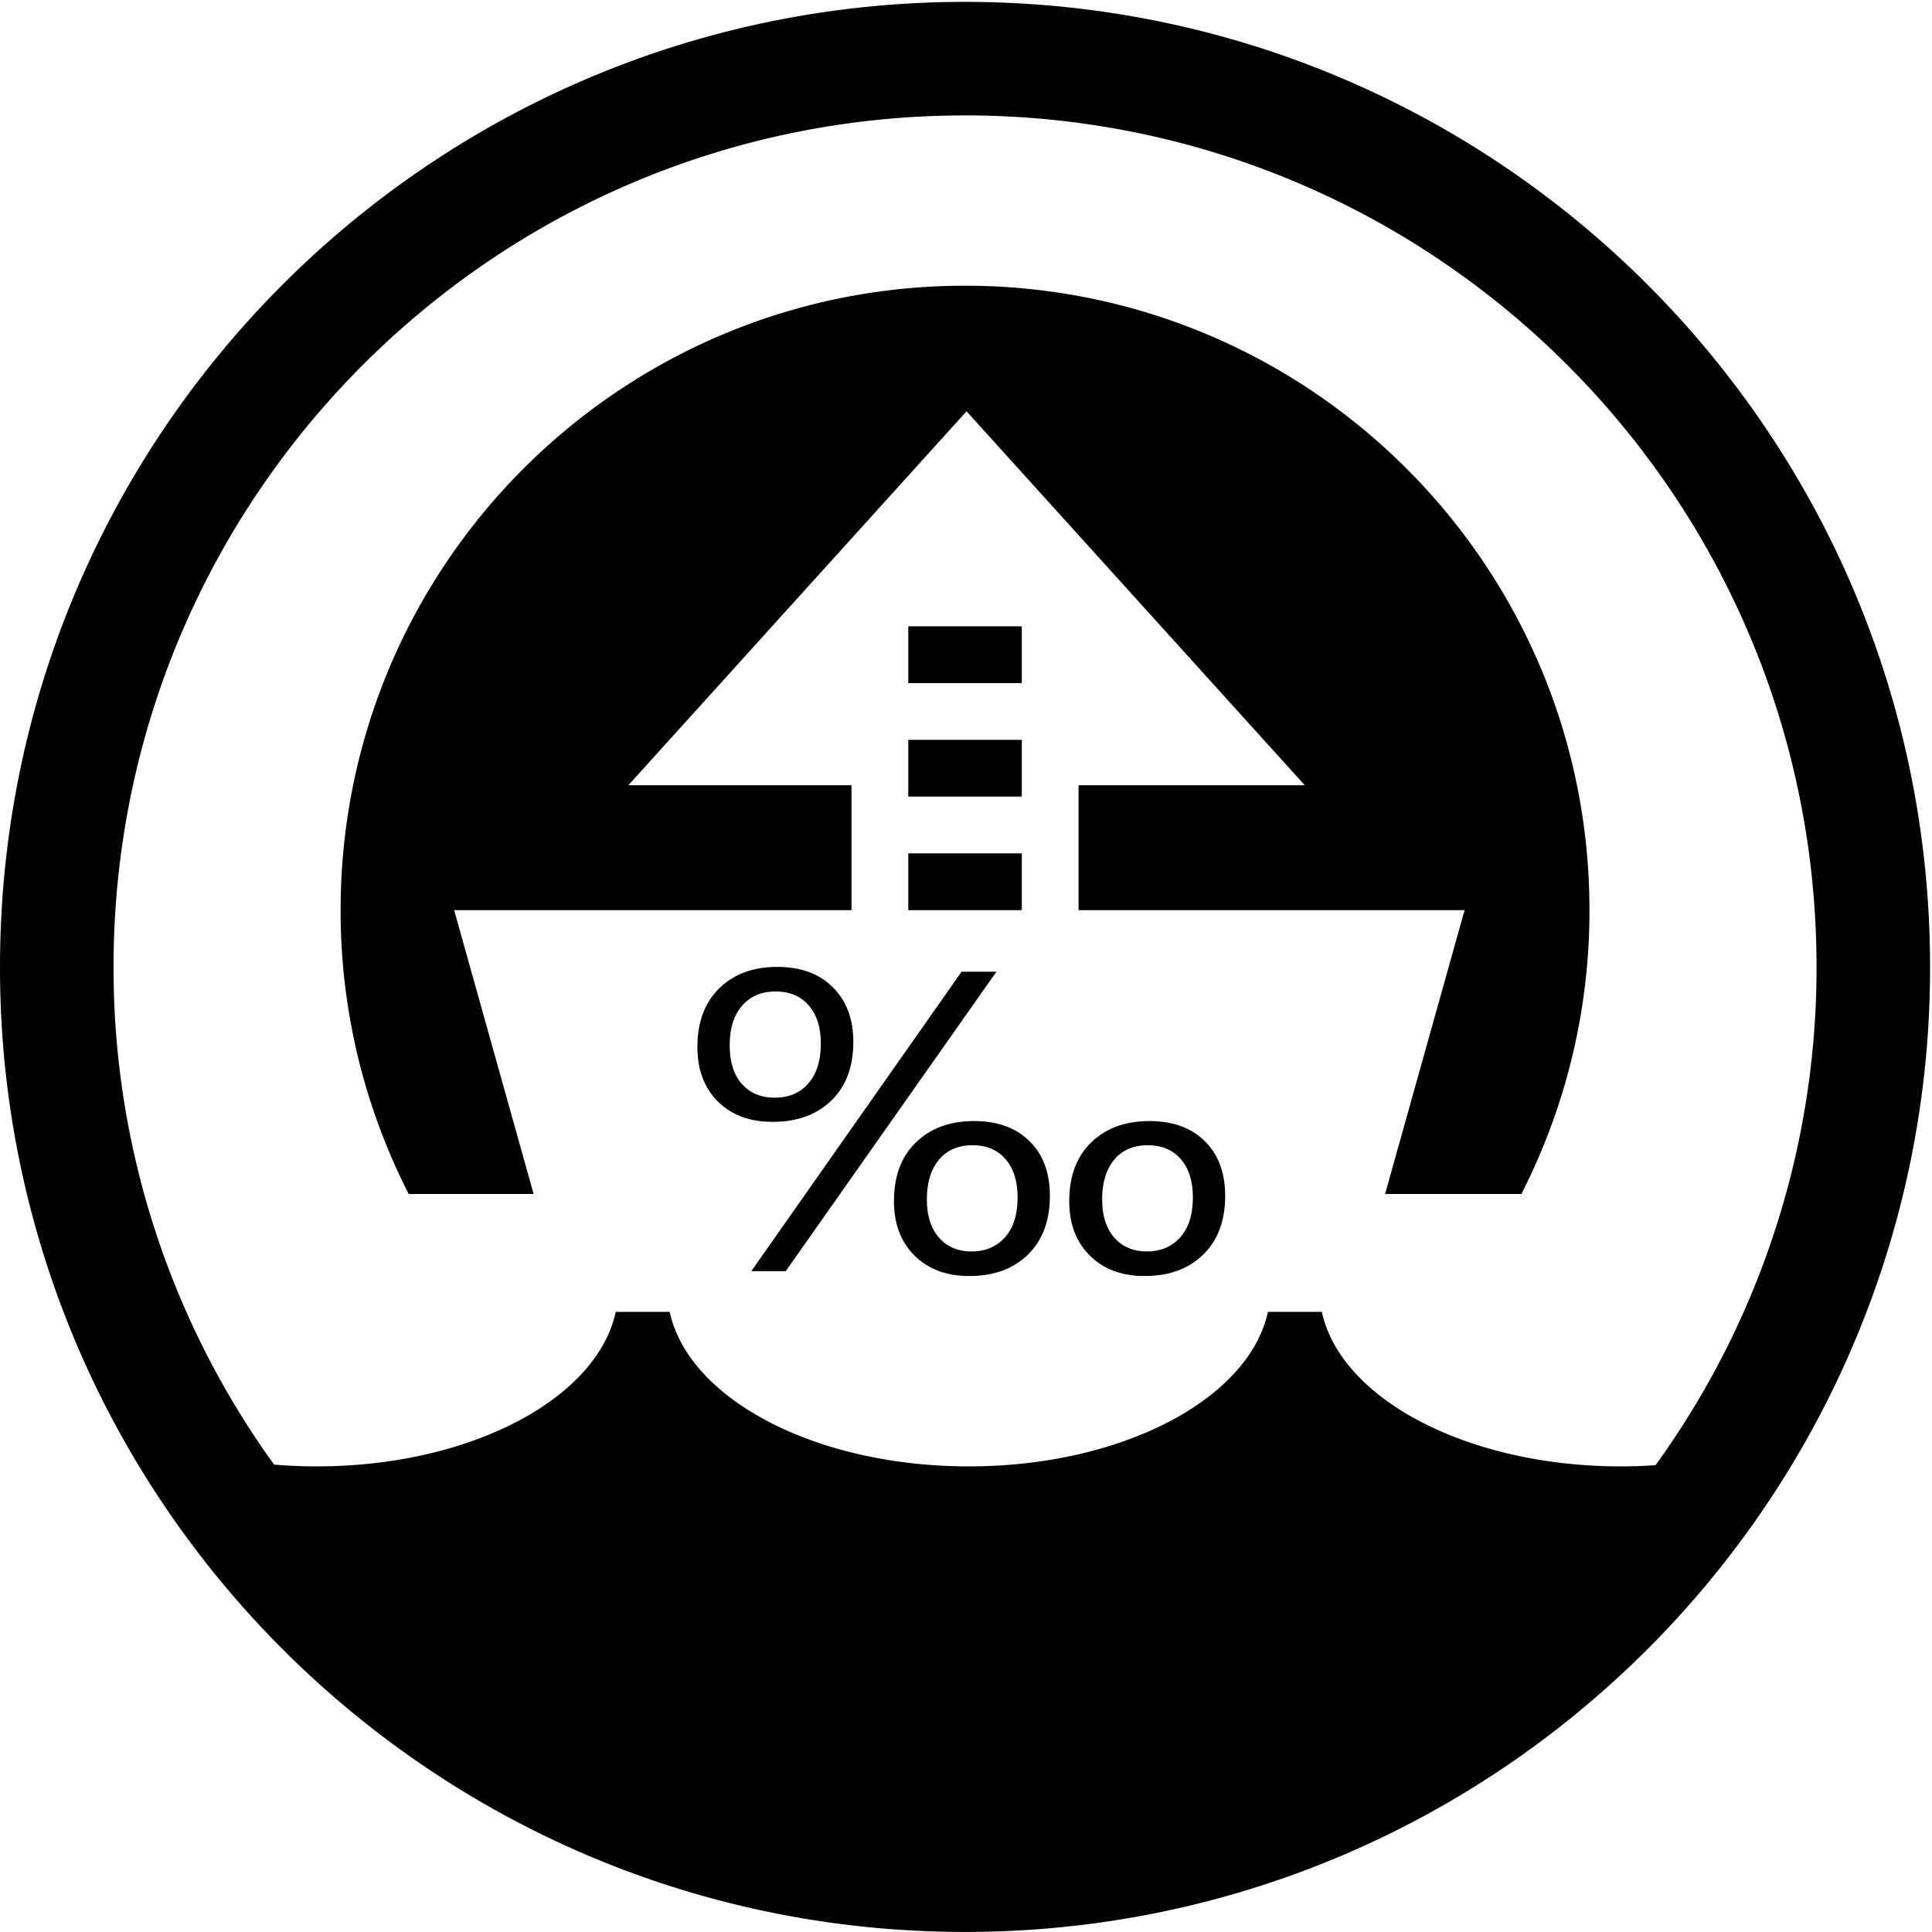 <?xml version="1.0" standalone="no"?><!DOCTYPE svg PUBLIC "-//W3C//DTD SVG 1.1//EN" "http://www.w3.org/Graphics/SVG/1.1/DTD/svg11.dtd"><svg class="icon" width="64px" height="64.00px" viewBox="0 0 1024 1024" version="1.1" xmlns="http://www.w3.org/2000/svg"><path d="M957.671 762.73l-0.05 0.088q-1.952 3.47-3.958 6.906l-0.437 0.748q-4.135 7.062-8.485 13.986l-0.37 0.584q-2.05 3.251-4.149 6.467l-0.316 0.487q-4.47 6.838-9.151 13.521l-0.53 0.754q-4.711 6.702-9.625 13.244l-0.184 0.243q-2.328 3.09-4.701 6.146l-0.556 0.715q-4.98 6.394-10.158 12.62-0.273 0.33-0.55 0.658-2.408 2.889-4.858 5.741l-0.408 0.477q-5.279 6.128-10.75 12.087l-0.73 0.794q-5.476 5.943-11.135 11.714c-0.147 0.15-0.3 0.3-0.443 0.448q-2.597 2.636-5.226 5.234c-0.252 0.25-0.5 0.5-0.758 0.749q-5.706 5.613-11.588 11.048l-0.825 0.759q-2.67 2.455-5.373 4.876l-0.587 0.526q-3.053 2.724-6.148 5.395l-0.081 0.069q-2.92 2.518-5.877 4.995l-1.013 0.846q-2.991 2.493-6.017 4.942l-0.023 0.02q-3.16 2.55-6.362 5.051l-0.8 0.623q-2.763 2.15-5.555 4.264l-1.035 0.784q-6.315 4.757-12.787 9.32-0.586 0.414-1.175 0.825-2.844 1.998-5.713 3.952l-0.835 0.572q-3.317 2.25-6.668 4.45c-0.185 0.122-0.373 0.242-0.56 0.364q-2.997 1.957-6.015 3.872-0.674 0.429-1.35 0.855-3.197 2.016-6.428 3.988l-0.181 0.112q-3.405 2.074-6.845 4.096c-0.4 0.238-0.81 0.473-1.216 0.71q-2.86 1.669-5.743 3.304c-0.452 0.256-0.9 0.513-1.353 0.767q-6.827 3.843-13.786 7.479c-0.517 0.27-1.034 0.538-1.552 0.807q-2.959 1.535-5.94 3.033c-0.371 0.186-0.74 0.375-1.11 0.56q-3.527 1.76-7.083 3.467c-0.35 0.168-0.699 0.332-1.051 0.5q-3.02 1.44-6.062 2.842-0.847 0.39-1.699 0.779-3.365 1.536-6.756 3.03l-0.34 0.15q-3.604 1.581-7.238 3.103c-0.539 0.226-1.08 0.448-1.619 0.673q-2.924 1.216-5.865 2.398c-0.553 0.221-1.105 0.445-1.658 0.665q-3.653 1.45-7.329 2.851c-0.153 0.058-0.306 0.113-0.458 0.17q-3.41 1.29-6.842 2.53-0.948 0.343-1.898 0.682-3.054 1.093-6.126 2.147c-0.451 0.154-0.899 0.312-1.352 0.466q-3.704 1.259-7.43 2.46l-1.488 0.48c-2.026 0.64-4.057 1.279-6.094 1.898-0.665 0.21-1.33 0.41-1.998 0.61q-3.538 1.064-7.093 2.088l-0.417 0.12q-3.776 1.063-7.577 2.087l-1.96 0.51q-2.985 0.794-5.985 1.538l-1.898 0.48q-3.812 0.944-7.643 1.828c-0.326 0.07-0.653 0.14-0.979 0.22-2.24 0.51-4.488 0.999-6.74 1.488-0.724 0.15-1.45 0.3-2.175 0.46q-3.162 0.66-6.339 1.279l-1.498 0.3c-2.573 0.499-5.153 0.968-7.74 1.428-0.607 0.11-1.215 0.21-1.823 0.31q-3.077 0.539-6.165 1.029l-2.21 0.36c-2.507 0.389-5.018 0.768-7.537 1.118-0.109 0.02-0.217 0.03-0.325 0.05-2.623 0.37-5.253 0.71-7.893 1.039-0.733 0.09-1.467 0.17-2.197 0.26q-3.07 0.374-6.153 0.699a518.045 518.045 0 0 1-9.972 0.989c-0.447 0.04-0.9 0.07-1.343 0.11q-3.362 0.285-6.735 0.53c-0.783 0.05-1.568 0.11-2.352 0.16q-3.305 0.224-6.621 0.409c-0.509 0.03-1.015 0.06-1.524 0.08q-4.006 0.21-8.028 0.36l-2.038 0.06q-3.146 0.1-6.3 0.16c-0.774 0.02-1.548 0.04-2.322 0.05-2.712 0.039-5.427 0.069-8.149 0.069-2.735 0-5.464-0.03-8.192-0.07-0.773-0.01-1.544-0.03-2.316-0.05-2.136-0.04-4.27-0.1-6.399-0.16-0.656-0.03-1.313-0.04-1.968-0.07q-4.04-0.134-8.063-0.35c-0.55-0.03-1.099-0.07-1.648-0.1q-3.291-0.179-6.569-0.399c-0.775-0.05-1.551-0.11-2.326-0.16q-3.569-0.254-7.125-0.57c-0.321-0.019-0.642-0.049-0.961-0.079q-3.996-0.345-7.984-0.77c-0.71-0.07-1.421-0.15-2.131-0.229q-3.112-0.33-6.215-0.71c-0.691-0.08-1.384-0.17-2.075-0.249q-3.962-0.495-7.906-1.049l-1.063-0.15q-3.455-0.5-6.893-1.039c-0.742-0.11-1.48-0.23-2.221-0.35q-3.28-0.524-6.545-1.098l-1.4-0.24q-3.907-0.704-7.791-1.449l-1.824-0.36q-3.097-0.614-6.186-1.268c-0.685-0.14-1.37-0.28-2.053-0.43a494.218 494.218 0 0 1-7.767-1.728 0.07 0.07 0 0 1-0.042-0.01q-3.83-0.884-7.639-1.828l-2.018-0.51q-3.125-0.779-6.234-1.608c-0.52-0.14-1.042-0.27-1.561-0.41a487.054 487.054 0 0 1-7.617-2.117l-1.36-0.39q-3.17-0.914-6.325-1.878c-0.642-0.19-1.285-0.38-1.926-0.58a441.771 441.771 0 0 1-7.193-2.267l-0.3-0.09q-3.785-1.229-7.543-2.517c-0.572-0.2-1.144-0.394-1.715-0.592q-3.06-1.057-6.094-2.151c-0.52-0.187-1.041-0.37-1.56-0.56q-3.739-1.36-7.45-2.77l-0.662-0.257q-3.36-1.286-6.694-2.619l-1.712-0.688q-3.308-1.334-6.593-2.711c-0.23-0.1-0.461-0.19-0.69-0.287q-3.683-1.553-7.336-3.164c-0.434-0.19-0.867-0.386-1.3-0.578q-3.06-1.358-6.1-2.755c-0.482-0.221-0.965-0.441-1.448-0.665q-7.207-3.339-14.292-6.893-0.712-0.357-1.422-0.717-3.14-1.588-6.257-3.216c-0.272-0.142-0.545-0.282-0.817-0.425q-3.578-1.879-7.124-3.814c-0.252-0.138-0.5-0.278-0.753-0.415q-3.132-1.716-6.237-3.475l-1.26-0.715q-6.946-3.965-13.758-8.131c-0.354-0.217-0.707-0.436-1.06-0.654q-3.048-1.874-6.066-3.79c-0.267-0.17-0.536-0.337-0.799-0.508q-3.467-2.211-6.893-4.473l-0.03-0.02q-3.288-2.172-6.537-4.395l-1.022-0.7q-6.672-4.578-13.187-9.358l-0.637-0.47q-2.997-2.208-5.963-4.457c-0.237-0.181-0.476-0.36-0.713-0.54q-6.468-4.925-12.771-10.049l-0.75-0.611q-3.091-2.522-6.145-5.088a0.027 0.027 0 0 0-0.008-0.007q-3.232-2.721-6.419-5.495l-0.144-0.125q-2.986-2.602-5.933-5.253l-0.583-0.524q-6.094-5.494-12.017-11.189l-0.457-0.44q-2.885-2.778-5.728-5.602l-0.12-0.118q-5.894-5.86-11.595-11.913l-0.438-0.464q-5.694-6.054-11.189-12.288l-0.155-0.177q-2.706-3.075-5.365-6.194l-0.166-0.193q-5.418-6.36-10.627-12.897l-0.29-0.366q-7.82-9.827-15.161-20.042l-0.179-0.248q-4.9-6.829-9.58-13.821l-0.154-0.232q-7.034-10.503-13.54-21.364l-0.178-0.3q-4.343-7.26-8.453-14.675l-0.034-0.06q-2.065-3.73-4.071-7.493A509.226 509.226 0 0 1 0.006 512.483C0.006 229.997 229.007 0.999 511.49 0.999S1022.974 229.997 1022.974 512.483a509.101 509.101 0 0 1-65.303 250.247zM511.49 61.173c-249.248 0-451.309 202.061-451.309 451.31A449.231 449.231 0 0 0 145.295 776.281q11.054 0.916 22.542 0.933c81.364 0 148.527-35.716 158.548-81.917h28.555c10.021 46.201 77.184 81.917 158.548 81.917s148.527-35.716 158.548-81.917h28.555c10.021 46.201 77.184 81.917 158.548 81.917 6.2 0 12.307-0.23 18.324-0.634a449.231 449.231 0 0 0 85.337-264.098c0-249.249-202.062-451.31-451.31-451.31z m222.645 571.658l42.122-150.436H571.664V416.215h119.899L512.288 218.001 333.026 416.215h118.29v66.179H240.703l42.123 150.438h-66.205a329.55 329.55 0 0 1-36.09-150.438c0-182.783 148.175-330.959 330.959-330.959S842.45 299.611 842.45 482.394a329.567 329.567 0 0 1-36.091 150.436h-72.227zM412.035 512.484q18.592 0 29.417 10.816t10.826 28.86q0 19.892-11.675 31.17t-31.061 11.272q-18.254 0-29.076-10.817t-10.827-28.86q0-19.686 11.563-31.069t30.833-11.372z m-18.874 61.975q6.403 7.332 17.515 7.33 11.221 0 17.797-7.586t6.574-21.223q0-12.711-6.404-20.095t-17.514-7.381q-11.224 0-17.798 7.535t-6.574 21.068q0 13.021 6.404 20.349z m134.952-59.412L416.457 673.75h-18.253l111.433-158.707h18.481z m13.464-32.648h-60.175v-30.09h60.175V482.394z m-60.175-150.439h60.175v30.088h-60.175v-30.088z m60.175 90.262h-60.175v-30.088h60.175v30.088z m-25.253 171.97q18.477 0 29.304 10.611t10.825 29.071q0 19.68-11.618 31.07t-31.118 11.375q-18.024 0-28.963-10.816t-10.94-28.86q0-19.89 11.677-31.17t30.833-11.281z m-18.591 61.821q6.462 7.282 17.23 7.28 10.996 0 17.683-7.485t6.687-21.12q0-13.018-6.404-20.351t-17.514-7.33q-11.34 0-17.741 7.638t-6.405 21.069q0.003 13.02 6.464 20.3z m111.498-61.821q18.476 0 29.303 10.611t10.825 29.071q0 19.68-11.618 31.07t-31.118 11.375q-18.024 0-28.963-10.816t-10.94-28.86q0-19.89 11.677-31.17t30.834-11.281zM590.639 656.012q6.463 7.282 17.23 7.28 10.996 0 17.683-7.485t6.688-21.12q0-13.018-6.405-20.351t-17.514-7.33q-11.34 0-17.74 7.638t-6.405 21.069q0.003 13.02 6.463 20.3z" /></svg>